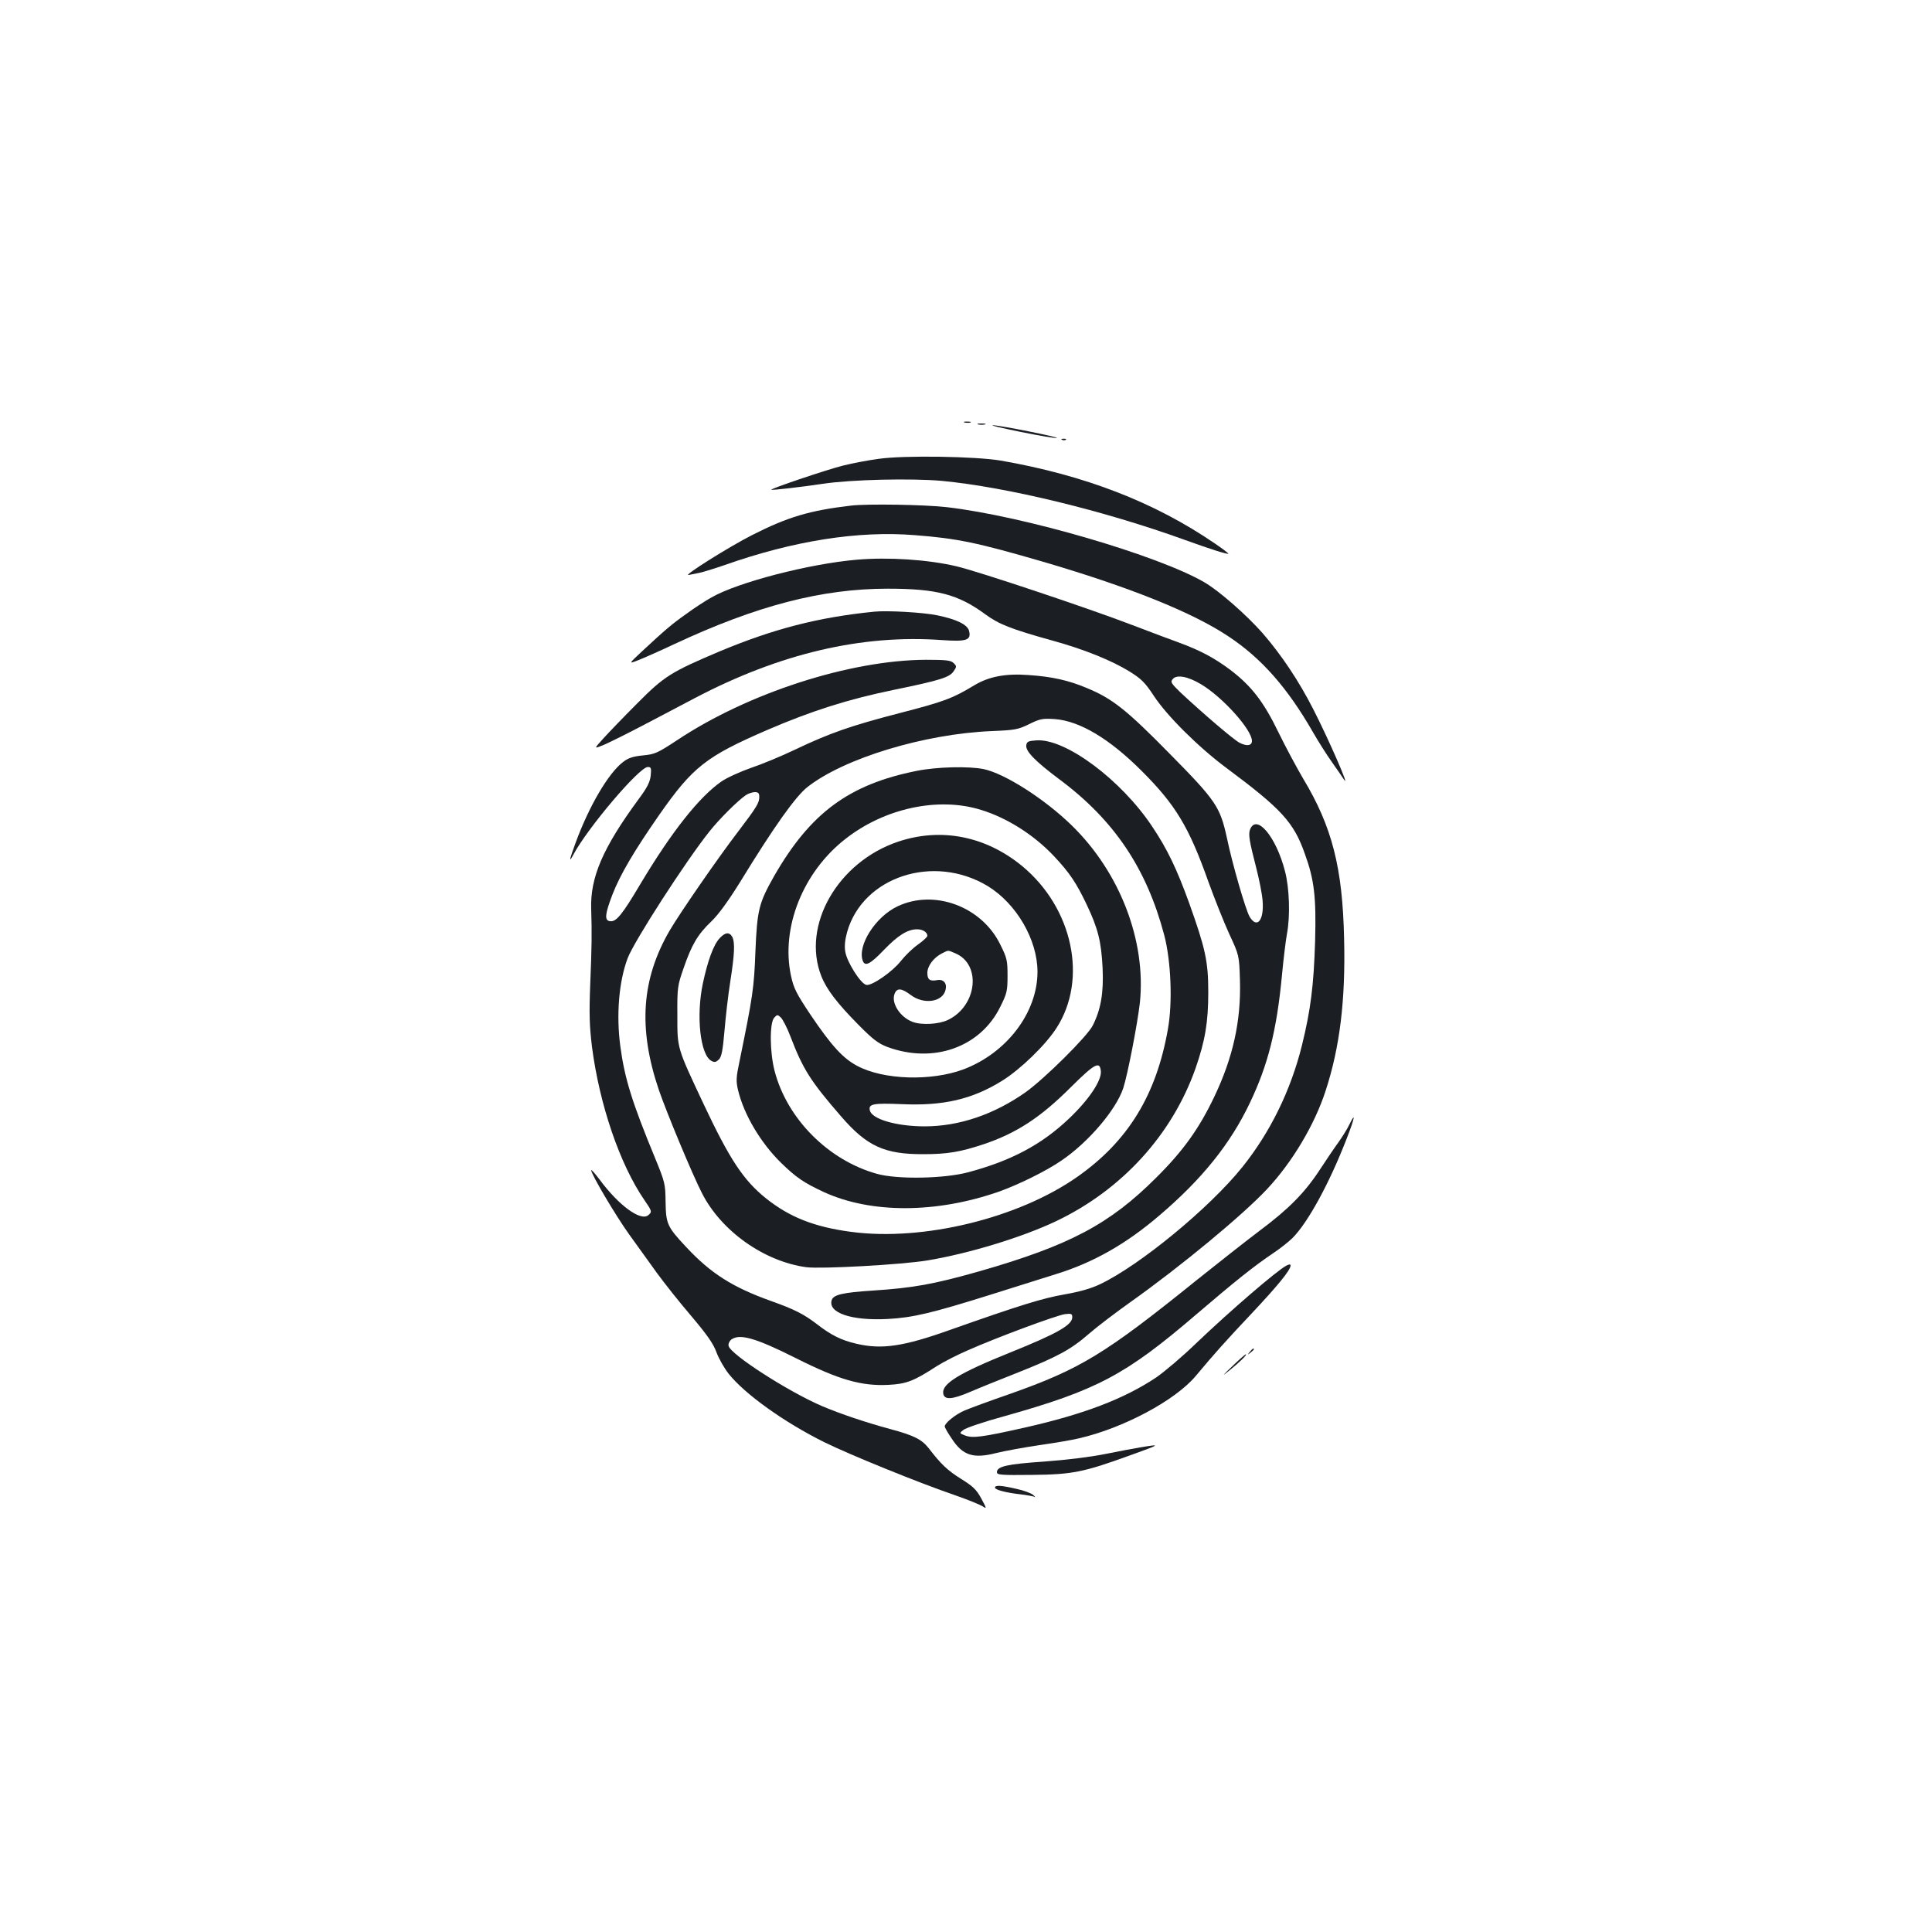 <?xml version="1.0" standalone="no"?>
<!DOCTYPE svg PUBLIC "-//W3C//DTD SVG 20010904//EN"
 "http://www.w3.org/TR/2001/REC-SVG-20010904/DTD/svg10.dtd">
<svg version="1.0" xmlns="http://www.w3.org/2000/svg"
 width="1000pt" height="1000pt" viewBox="0 0 1000 1000"
 preserveAspectRatio="xMidYMid meet">
<g transform="translate(0,1000) scale(0.1,-0.1)"
fill="#1b1f23" stroke="none">
<path d="M4993 7813 c9 -2 23 -2 30 0 6 3 -1 5 -18 5 -16 0 -22 -2 -12 -5z"/>
<path d="M5063 7803 c9 -2 25 -2 35 0 9 3 1 5 -18 5 -19 0 -27 -2 -17 -5z"/>
<path d="M5285 7764 c94 -19 177 -33 185 -31 20 3 -301 67 -332 66 -13 -1 54
-16 147 -35z"/>
<path d="M5498 7723 c7 -3 16 -2 19 1 4 3 -2 6 -13 5 -11 0 -14 -3 -6 -6z"/>
<path d="M4548 7625 c-54 -7 -137 -23 -185 -35 -84 -21 -377 -120 -371 -125 4
-3 147 13 268 31 145 22 459 29 615 15 336 -32 839 -154 1259 -306 135 -49
219 -75 224 -71 1 2 -30 26 -70 53 -313 214 -672 353 -1108 429 -131 22 -501
28 -632 9z"/>
<path d="M4405 7383 c-214 -25 -328 -59 -511 -152 -119 -60 -367 -216 -329
-207 11 2 36 7 55 11 19 4 78 22 130 40 357 126 692 179 986 155 220 -17 323
-39 654 -135 452 -132 782 -264 970 -390 170 -113 304 -265 436 -495 27 -47
71 -117 99 -156 27 -39 56 -80 62 -90 33 -49 -82 214 -160 366 -74 145 -164
280 -262 393 -83 94 -225 219 -301 263 -236 138 -935 343 -1334 389 -111 13
-412 18 -495 8z"/>
<path d="M4435 7103 c-246 -21 -616 -117 -752 -195 -29 -16 -88 -54 -130 -85
-78 -55 -110 -83 -234 -198 -66 -62 -66 -62 -15 -42 28 11 112 48 186 83 426
199 763 287 1105 287 253 0 364 -29 504 -132 71 -52 131 -76 346 -136 165 -45
310 -104 402 -161 61 -38 80 -57 126 -127 68 -103 231 -265 375 -372 285 -212
348 -281 405 -442 50 -137 60 -226 54 -453 -7 -230 -23 -357 -68 -540 -58
-234 -164 -450 -308 -630 -170 -212 -531 -509 -737 -607 -48 -23 -106 -39
-185 -53 -110 -19 -228 -55 -590 -183 -244 -87 -355 -103 -487 -72 -78 18
-131 45 -202 100 -69 53 -118 78 -239 121 -201 72 -312 143 -440 280 -98 105
-104 119 -106 234 -1 91 -3 101 -54 225 -119 288 -158 413 -180 578 -22 162
-8 337 38 458 34 89 300 501 422 654 51 65 149 162 189 189 13 9 35 16 47 16
18 0 23 -6 23 -25 0 -31 -13 -52 -110 -180 -100 -130 -301 -421 -353 -510
-147 -252 -165 -507 -57 -826 39 -114 173 -437 223 -534 99 -196 321 -354 540
-384 76 -10 495 13 627 35 212 35 489 119 666 203 340 162 600 446 722 791 50
144 66 239 66 395 0 159 -15 226 -99 461 -64 177 -114 281 -192 397 -160 240
-446 454 -597 445 -43 -3 -51 -6 -54 -25 -5 -31 46 -83 173 -178 283 -211 450
-461 541 -805 35 -133 44 -348 19 -487 -60 -341 -206 -579 -467 -763 -305
-215 -799 -336 -1173 -286 -189 25 -319 76 -441 174 -117 94 -188 203 -321
485 -141 300 -137 288 -137 462 -1 143 1 154 32 243 42 122 73 175 143 242 38
36 89 107 150 205 175 286 287 443 348 491 189 149 606 276 956 290 119 5 135
8 192 36 57 28 69 30 133 26 129 -10 282 -101 450 -269 175 -175 244 -289 345
-574 32 -88 80 -209 108 -270 51 -110 51 -110 55 -240 6 -209 -36 -399 -133
-602 -78 -164 -161 -280 -300 -418 -242 -242 -449 -351 -915 -485 -237 -67
-340 -86 -553 -100 -153 -10 -203 -21 -212 -49 -21 -66 102 -108 290 -98 131
7 230 31 530 125 121 38 274 86 340 107 192 59 362 155 535 303 222 189 369
372 470 585 93 195 138 373 165 655 8 87 20 184 26 217 18 94 13 239 -10 326
-46 179 -148 300 -181 215 -9 -25 -4 -58 33 -201 14 -55 29 -129 32 -165 9
-102 -28 -150 -67 -85 -21 37 -89 271 -118 410 -35 159 -56 191 -295 433 -225
229 -297 286 -430 341 -95 40 -181 59 -301 67 -120 9 -206 -8 -281 -53 -114
-69 -159 -85 -383 -143 -255 -66 -365 -104 -549 -192 -69 -33 -171 -75 -225
-93 -54 -19 -123 -50 -152 -70 -115 -80 -257 -259 -419 -530 -96 -162 -126
-198 -158 -193 -29 4 -26 36 13 138 40 103 113 227 242 412 174 249 243 303
560 440 227 98 419 159 653 207 243 50 291 65 312 98 15 22 15 25 -1 41 -14
14 -38 17 -144 17 -394 -2 -920 -172 -1287 -416 -102 -67 -115 -73 -177 -79
-51 -5 -76 -13 -103 -34 -76 -58 -176 -228 -246 -419 -32 -87 -36 -107 -12
-62 73 138 342 455 386 455 17 0 19 -5 15 -45 -4 -34 -19 -63 -63 -122 -185
-252 -251 -405 -245 -570 4 -124 3 -191 -5 -388 -6 -154 -4 -215 9 -323 39
-300 144 -608 271 -793 40 -58 41 -62 20 -79 -39 -32 -152 50 -251 184 -24 32
-44 54 -44 49 0 -21 128 -237 197 -333 42 -58 107 -148 144 -200 38 -52 118
-153 178 -223 82 -97 114 -143 130 -188 12 -32 40 -81 62 -109 83 -105 288
-252 496 -355 132 -65 483 -208 681 -276 63 -22 124 -47 137 -55 23 -15 23
-14 -6 40 -25 46 -43 63 -104 101 -71 44 -106 78 -168 159 -36 46 -78 67 -202
100 -122 33 -256 78 -350 118 -175 75 -475 268 -484 312 -2 11 5 26 15 33 43
31 125 8 334 -97 223 -112 338 -145 479 -138 93 5 130 19 250 97 33 21 107 59
163 83 154 68 457 180 500 186 33 4 38 2 38 -16 0 -40 -77 -84 -320 -182 -266
-107 -355 -162 -348 -212 5 -35 44 -33 138 7 46 20 158 65 249 101 204 81 274
119 367 200 40 35 137 109 216 165 262 186 582 451 707 585 130 139 245 332
302 507 74 226 104 470 96 790 -8 366 -62 578 -212 827 -34 58 -92 166 -128
240 -76 157 -139 239 -248 322 -82 62 -158 102 -264 141 -38 14 -149 55 -245
92 -221 85 -798 278 -910 304 -149 35 -352 48 -515 34z m1782 -645 c111 -66
263 -235 263 -293 0 -25 -27 -29 -65 -9 -33 18 -187 150 -305 260 -48 47 -53
54 -40 69 20 25 79 14 147 -27z"/>
<path d="M4525 6834 c-290 -29 -521 -89 -799 -205 -253 -107 -288 -129 -426
-268 -69 -69 -148 -151 -176 -182 -51 -56 -51 -56 0 -35 28 12 119 57 201 100
83 43 205 108 272 143 440 231 865 330 1278 300 127 -9 153 -1 141 47 -8 33
-63 60 -164 81 -70 15 -259 26 -327 19z"/>
<path d="M4745 6010 c-351 -70 -551 -218 -739 -546 -78 -138 -87 -173 -96
-389 -7 -189 -14 -234 -81 -562 -19 -89 -20 -108 -9 -155 30 -126 116 -272
222 -376 80 -78 119 -104 222 -152 244 -112 582 -111 906 2 103 37 244 106
324 161 140 95 283 263 320 375 23 71 74 335 86 442 33 320 -103 674 -352 917
-140 137 -347 269 -456 292 -77 16 -244 12 -347 -9z m333 -202 c134 -41 273
-129 376 -238 82 -87 118 -141 171 -253 59 -124 75 -191 82 -327 6 -129 -9
-215 -51 -298 -28 -56 -248 -274 -347 -345 -163 -115 -344 -177 -523 -177
-147 0 -276 38 -284 84 -7 32 19 37 163 31 218 -10 367 25 522 121 95 59 226
186 282 274 162 252 84 620 -178 837 -188 155 -419 201 -641 127 -314 -105
-502 -434 -399 -696 27 -69 83 -142 194 -254 73 -74 101 -95 148 -113 238 -88
481 -2 584 207 35 70 38 83 38 162 0 79 -3 92 -38 162 -96 196 -341 287 -531
197 -115 -54 -210 -204 -180 -283 12 -30 39 -16 109 57 73 76 123 107 172 107
29 0 53 -15 53 -34 0 -6 -23 -27 -50 -46 -27 -19 -66 -57 -87 -84 -43 -55
-148 -128 -178 -124 -29 4 -102 119 -110 173 -5 28 -1 63 10 102 82 286 448
405 727 237 149 -91 258 -278 258 -444 0 -211 -159 -420 -383 -505 -167 -62
-413 -55 -550 18 -74 39 -134 105 -242 265 -74 111 -87 137 -101 202 -53 248
62 536 281 707 203 160 482 220 703 151z m-134 -742 c137 -57 114 -272 -37
-345 -48 -23 -137 -28 -184 -10 -64 24 -111 97 -93 144 12 33 36 31 84 -5 67
-51 165 -37 180 26 9 34 -10 57 -43 51 -38 -7 -51 2 -51 37 0 36 32 79 75 101
36 18 29 18 69 1z m-853 -430 c65 -170 104 -232 263 -415 133 -154 225 -196
426 -195 122 0 189 11 310 51 172 58 296 139 453 296 124 123 150 137 155 82
4 -48 -61 -146 -164 -244 -142 -135 -299 -219 -524 -279 -125 -33 -366 -37
-470 -8 -253 70 -467 286 -531 534 -25 98 -26 247 -2 274 15 17 18 17 34 2 10
-9 33 -53 50 -98z"/>
<path d="M3725 5144 c-32 -34 -62 -117 -87 -234 -36 -171 -13 -370 44 -401 16
-9 24 -7 39 7 14 15 20 46 29 149 6 72 19 186 30 255 22 141 25 202 10 231
-15 26 -36 24 -65 -7z"/>
<path d="M6983 4177 c-11 -23 -37 -64 -57 -92 -20 -27 -62 -90 -95 -140 -78
-119 -160 -202 -311 -315 -69 -52 -215 -167 -325 -255 -476 -384 -603 -461
-968 -590 -104 -36 -210 -75 -235 -86 -47 -20 -102 -65 -102 -82 0 -6 16 -34
36 -63 57 -88 112 -105 230 -75 44 11 144 29 223 41 80 11 172 27 205 35 231
53 500 197 606 324 96 115 155 181 288 322 137 146 202 225 202 249 0 7 -7 7
-22 -1 -50 -26 -292 -235 -465 -400 -72 -70 -167 -150 -209 -179 -167 -111
-374 -190 -679 -259 -222 -50 -271 -56 -310 -41 -30 12 -30 12 -8 29 12 10
106 42 209 70 481 135 630 214 994 526 200 171 299 251 405 322 33 22 75 56
94 74 81 81 192 285 280 512 44 112 50 148 14 74z"/>
<path d="M6469 3003 c-13 -16 -12 -17 4 -4 9 7 17 15 17 17 0 8 -8 3 -21 -13z"/>
<path d="M6379 2929 c-56 -53 -57 -56 -14 -21 50 40 93 82 83 82 -3 0 -34 -27
-69 -61z"/>
<path d="M5900 2508 c-30 -5 -111 -20 -180 -34 -74 -15 -203 -31 -315 -39
-192 -13 -245 -25 -245 -55 0 -14 20 -16 183 -14 207 2 266 14 503 100 164 59
167 61 54 42z"/>
<path d="M5150 2300 c0 -11 55 -26 135 -35 33 -4 65 -10 70 -13 6 -4 3 1 -7
10 -10 9 -50 24 -88 32 -79 18 -110 20 -110 6z"/>
</g>
</svg>
